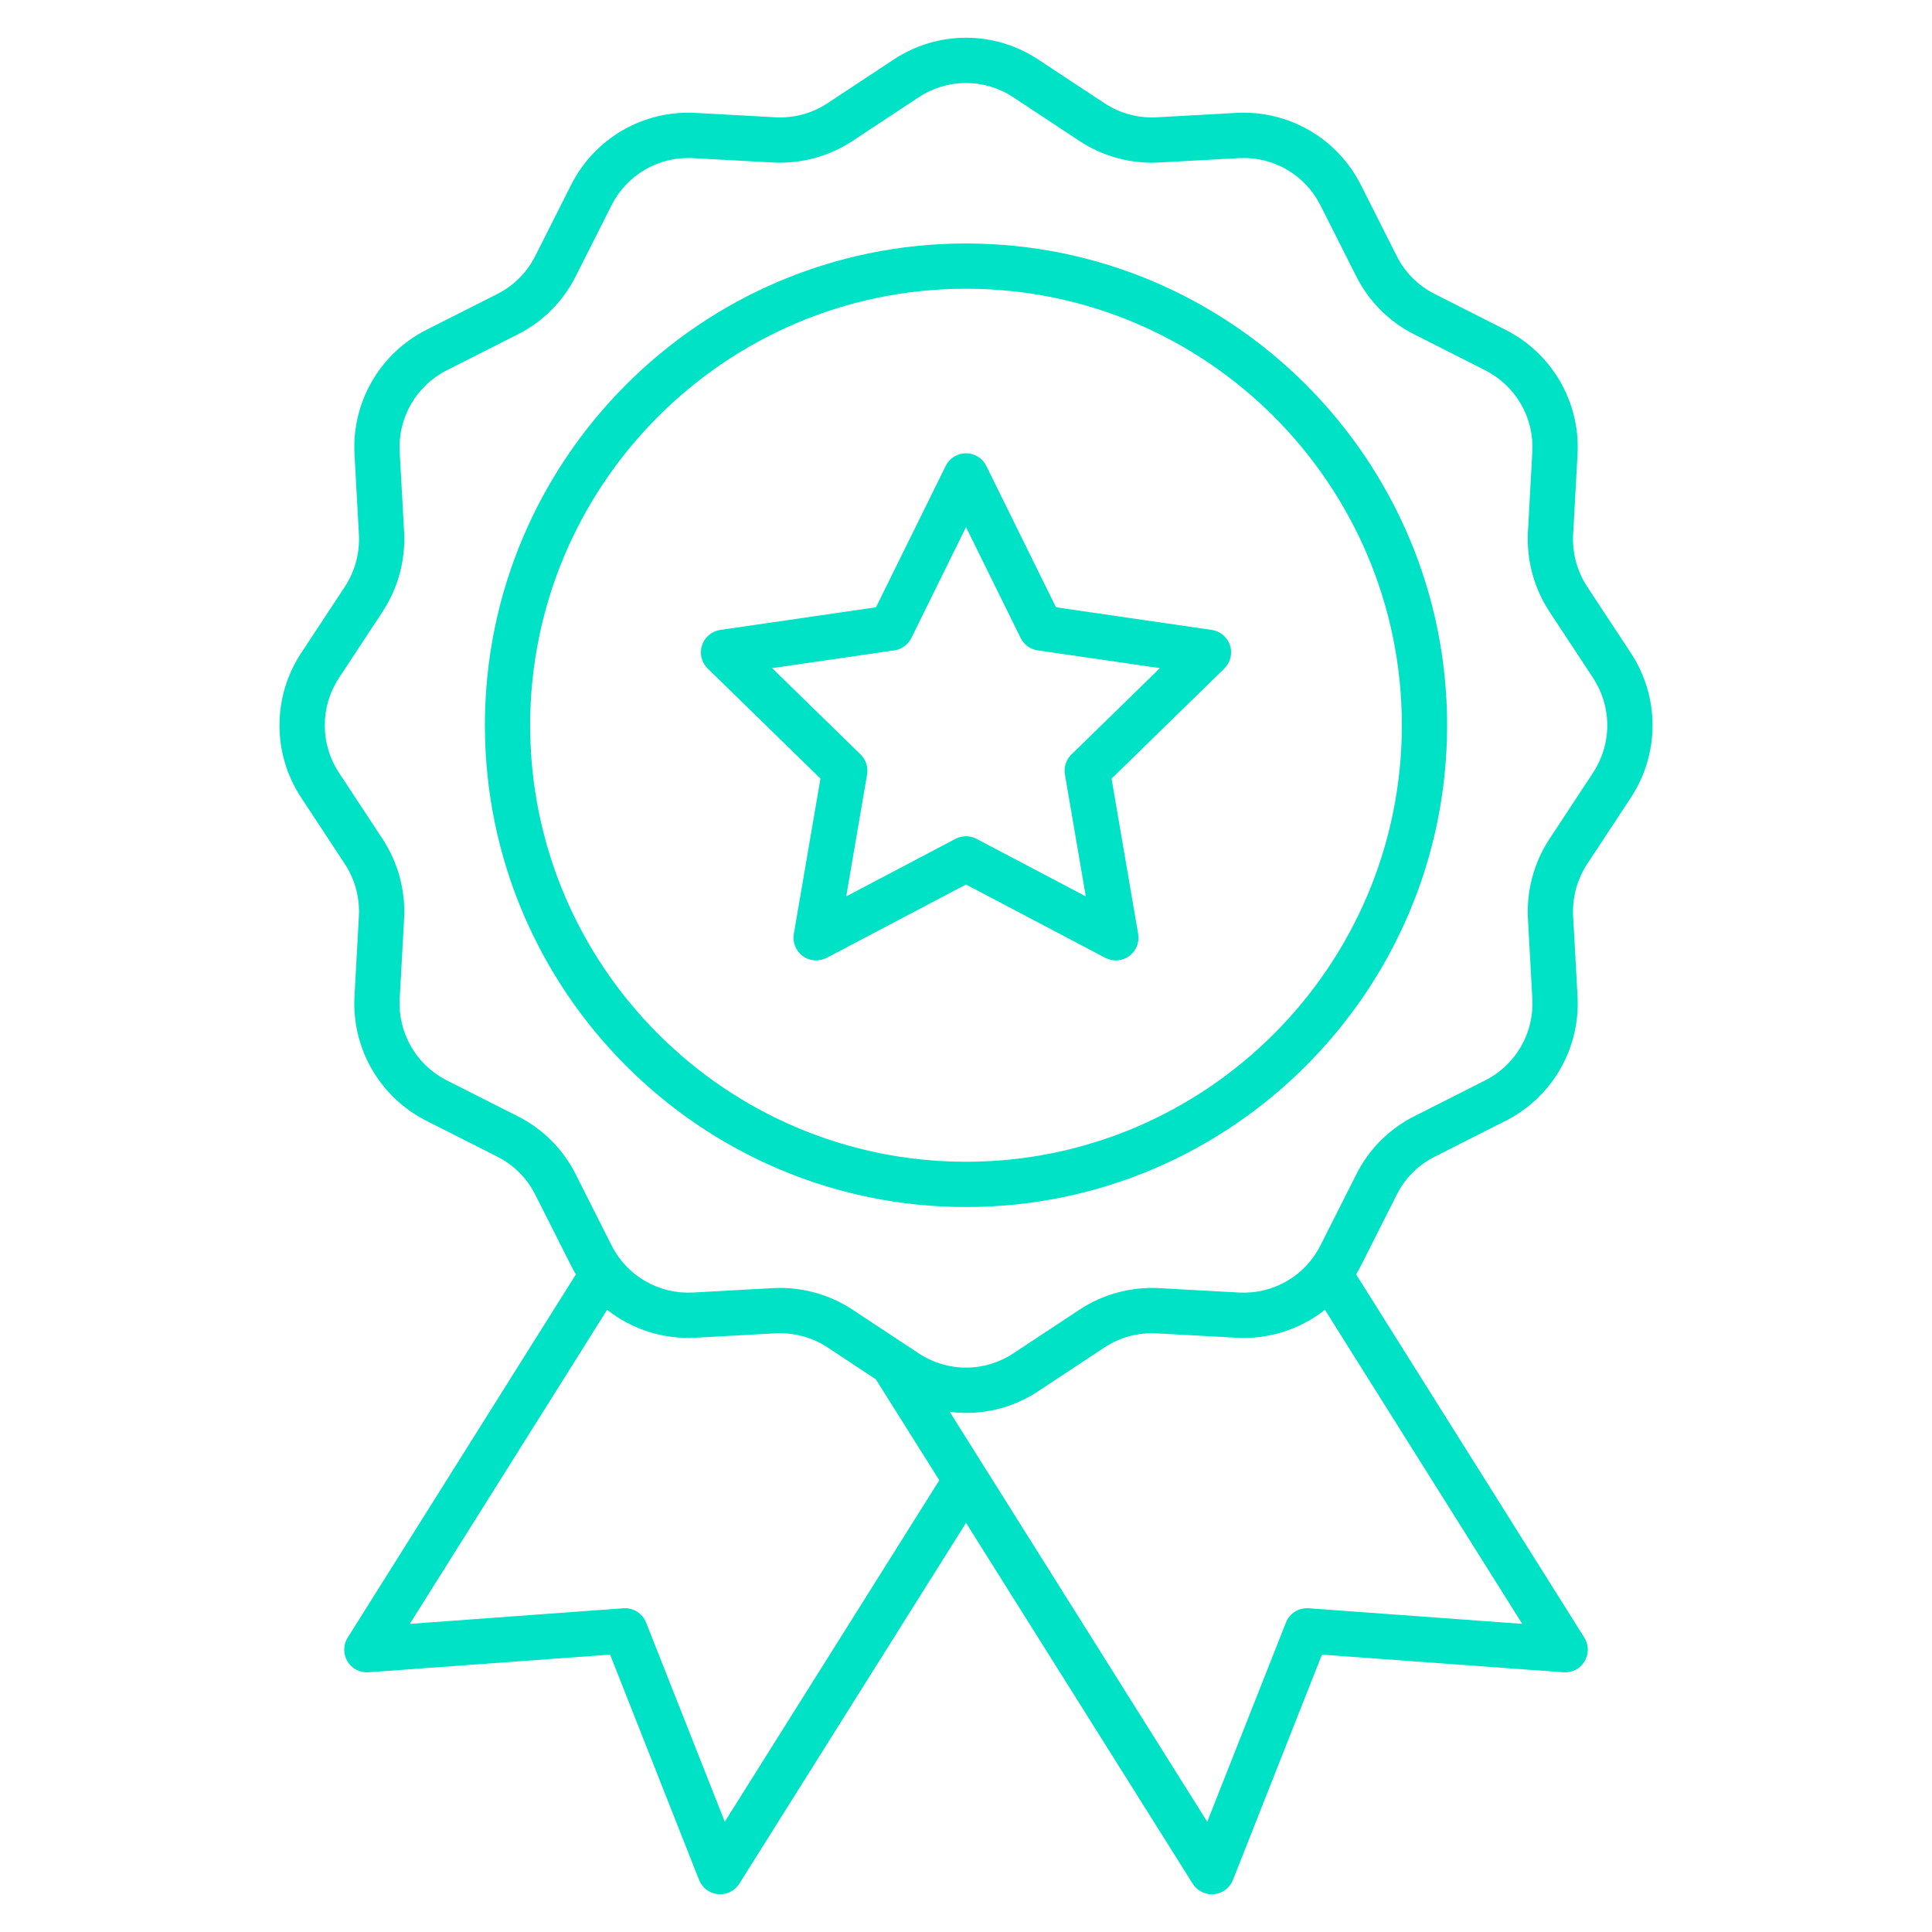 <svg width="100" height="100" viewBox="0 0 100 100" fill="none" xmlns="http://www.w3.org/2000/svg">
<path d="M82.152 30.366C81.629 29.567 81.374 28.623 81.425 27.669L81.653 23.514C81.726 22.196 81.413 20.885 80.752 19.741C80.091 18.598 79.112 17.672 77.934 17.076L74.256 15.215C73.407 14.788 72.719 14.098 72.293 13.249L70.435 9.566C69.841 8.388 68.916 7.408 67.774 6.747C66.631 6.086 65.321 5.772 64.003 5.843L59.855 6.072C58.904 6.122 57.961 5.866 57.166 5.342L53.734 3.077C52.627 2.344 51.328 1.953 49.999 1.953C48.671 1.953 47.372 2.344 46.264 3.077L42.833 5.342C42.038 5.866 41.096 6.122 40.145 6.072L35.995 5.843C34.677 5.771 33.366 6.084 32.224 6.745C31.082 7.406 30.157 8.386 29.563 9.565L27.705 13.248C27.279 14.098 26.591 14.787 25.743 15.215L22.065 17.075C20.887 17.672 19.909 18.599 19.249 19.742C18.589 20.885 18.276 22.196 18.349 23.514L18.577 27.669C18.628 28.623 18.373 29.567 17.85 30.366L15.586 33.803C14.855 34.913 14.465 36.213 14.465 37.543C14.465 38.872 14.855 40.173 15.586 41.283L17.849 44.719C18.372 45.517 18.626 46.462 18.576 47.414L18.348 51.57C18.275 52.889 18.588 54.199 19.248 55.343C19.908 56.486 20.887 57.413 22.064 58.009L25.742 59.869C26.591 60.296 27.279 60.986 27.705 61.835L29.563 65.519C29.64 65.67 29.721 65.818 29.808 65.962L17.995 84.765C17.88 84.948 17.818 85.16 17.816 85.377C17.814 85.593 17.872 85.806 17.983 85.992C18.095 86.178 18.256 86.329 18.448 86.429C18.641 86.528 18.857 86.573 19.073 86.557L31.578 85.644L36.184 97.306C36.264 97.507 36.398 97.683 36.571 97.813C36.745 97.943 36.95 98.022 37.166 98.043C37.203 98.046 37.239 98.047 37.275 98.047C37.473 98.047 37.668 97.997 37.841 97.901C38.015 97.805 38.161 97.667 38.267 97.499L50.001 78.822L61.734 97.5C61.84 97.668 61.986 97.806 62.16 97.902C62.333 97.998 62.528 98.048 62.727 98.048C62.763 98.048 62.799 98.046 62.835 98.043C63.051 98.023 63.257 97.944 63.43 97.814C63.603 97.684 63.737 97.508 63.817 97.307L68.423 85.644L80.928 86.557C81.144 86.573 81.36 86.528 81.553 86.429C81.745 86.329 81.906 86.178 82.018 85.992C82.129 85.806 82.187 85.593 82.185 85.377C82.183 85.16 82.121 84.948 82.006 84.765L70.194 65.963C70.28 65.818 70.362 65.671 70.438 65.519L72.296 61.836C72.722 60.986 73.41 60.297 74.258 59.87L77.938 58.009C79.115 57.413 80.094 56.486 80.753 55.343C81.413 54.199 81.726 52.888 81.653 51.57L81.425 47.415C81.374 46.462 81.629 45.517 82.152 44.719L84.415 41.282C85.146 40.172 85.536 38.871 85.536 37.542C85.536 36.212 85.146 34.912 84.415 33.801L82.152 30.366ZM37.514 94.292L33.442 83.982C33.35 83.75 33.187 83.553 32.975 83.421C32.764 83.288 32.516 83.226 32.267 83.244L21.212 84.051L31.424 67.796C32.721 68.818 34.346 69.332 35.995 69.241L40.144 69.012C41.095 68.963 42.037 69.219 42.833 69.742L45.334 71.394L48.617 76.619L37.514 94.292ZM78.79 84.051L67.735 83.243C67.486 83.225 67.238 83.287 67.026 83.42C66.815 83.553 66.651 83.75 66.56 83.982L62.487 94.292L49.159 73.077C50.764 73.286 52.391 72.906 53.737 72.008L57.169 69.742C57.964 69.219 58.906 68.963 59.856 69.013L64.006 69.242C65.655 69.332 67.281 68.819 68.578 67.796L78.79 84.051ZM82.457 39.994L80.195 43.43C79.397 44.648 79.008 46.089 79.085 47.543L79.313 51.699C79.361 52.563 79.156 53.422 78.724 54.171C78.292 54.92 77.651 55.527 76.879 55.918L73.201 57.778C71.905 58.431 70.854 59.483 70.204 60.78L68.346 64.464C67.957 65.236 67.352 65.878 66.604 66.311C65.856 66.744 64.998 66.949 64.135 66.901L59.985 66.672C58.532 66.596 57.093 66.987 55.877 67.787L52.446 70.052C51.721 70.532 50.87 70.788 50.001 70.788C49.131 70.788 48.281 70.532 47.556 70.052L44.125 67.787C43.011 67.054 41.708 66.663 40.375 66.662C40.255 66.662 40.135 66.665 40.015 66.672L35.866 66.901C35.003 66.948 34.145 66.743 33.397 66.31C32.649 65.877 32.044 65.236 31.656 64.464L29.798 60.78C29.147 59.483 28.096 58.43 26.8 57.778L23.123 55.919C22.351 55.528 21.71 54.921 21.278 54.172C20.846 53.423 20.641 52.564 20.688 51.7L20.917 47.545C20.993 46.09 20.604 44.65 19.806 43.431L17.544 39.994C17.065 39.266 16.81 38.414 16.81 37.543C16.81 36.671 17.065 35.819 17.544 35.092L19.806 31.655C20.605 30.436 20.994 28.995 20.917 27.54L20.688 23.385C20.64 22.521 20.845 21.663 21.277 20.913C21.71 20.164 22.351 19.557 23.122 19.166L26.8 17.306C28.096 16.654 29.147 15.601 29.798 14.304L31.656 10.62C32.044 9.849 32.65 9.207 33.398 8.774C34.145 8.341 35.003 8.136 35.866 8.184L40.017 8.412C41.47 8.487 42.908 8.097 44.124 7.298L47.555 5.032C48.28 4.552 49.13 4.297 49.999 4.297C50.868 4.297 51.718 4.552 52.443 5.032L55.874 7.298C57.09 8.098 58.529 8.489 59.983 8.413L64.132 8.184C64.995 8.137 65.853 8.342 66.6 8.775C67.348 9.208 67.954 9.849 68.342 10.621L70.2 14.304C70.851 15.601 71.902 16.654 73.198 17.306L76.876 19.167C77.648 19.558 78.289 20.165 78.722 20.914C79.155 21.663 79.36 22.522 79.312 23.386L79.084 27.54C79.008 28.995 79.397 30.436 80.195 31.654L82.457 35.09C82.936 35.818 83.192 36.67 83.192 37.542C83.192 38.413 82.936 39.266 82.457 39.994H82.457Z" fill="#00E2C5"/>
<path d="M50 12.602C36.27 12.602 25.098 23.788 25.098 37.539C25.098 51.289 36.27 62.476 50 62.476C63.73 62.476 74.902 51.288 74.902 37.538C74.902 23.788 63.73 12.602 50 12.602ZM50 60.132C37.561 60.132 27.441 49.997 27.441 37.539C27.441 25.081 37.561 14.945 50 14.945C62.439 14.945 72.559 25.081 72.559 37.538C72.559 49.996 62.439 60.132 50 60.132Z" fill="#00E2C5"/>
<path d="M62.719 32.605L54.657 31.432L51.051 24.115C50.954 23.919 50.804 23.753 50.619 23.638C50.433 23.522 50.219 23.461 50 23.461C49.781 23.461 49.567 23.522 49.381 23.638C49.195 23.753 49.045 23.919 48.949 24.115L45.342 31.432L37.28 32.605C37.064 32.637 36.861 32.728 36.694 32.869C36.527 33.01 36.402 33.195 36.335 33.403C36.267 33.611 36.259 33.833 36.311 34.045C36.364 34.258 36.474 34.451 36.631 34.604L42.466 40.3L41.088 48.343C41.051 48.559 41.075 48.78 41.158 48.983C41.24 49.185 41.377 49.361 41.554 49.489C41.731 49.618 41.941 49.694 42.159 49.71C42.377 49.725 42.595 49.68 42.789 49.578L50 45.781L57.21 49.578C57.404 49.679 57.622 49.725 57.84 49.709C58.058 49.694 58.267 49.617 58.444 49.489C58.621 49.361 58.759 49.185 58.841 48.983C58.924 48.78 58.948 48.559 58.911 48.343L57.534 40.3L63.369 34.604C63.525 34.451 63.636 34.258 63.688 34.045C63.74 33.833 63.732 33.611 63.665 33.403C63.597 33.195 63.473 33.01 63.306 32.869C63.139 32.728 62.935 32.637 62.719 32.605ZM55.456 39.052C55.321 39.185 55.219 39.348 55.16 39.529C55.102 39.709 55.088 39.902 55.12 40.089L56.2 46.397L50.547 43.419C50.378 43.331 50.191 43.285 50.001 43.285C49.81 43.285 49.623 43.331 49.455 43.419L43.8 46.397L44.88 40.088C44.913 39.901 44.899 39.709 44.84 39.529C44.782 39.348 44.68 39.184 44.544 39.052L39.966 34.583L46.291 33.662C46.479 33.635 46.657 33.562 46.811 33.45C46.965 33.339 47.089 33.191 47.173 33.021L50 27.284L52.827 33.021C52.911 33.192 53.035 33.339 53.189 33.451C53.343 33.563 53.521 33.635 53.709 33.663L60.035 34.583L55.456 39.052Z" fill="#00E2C5"/>
</svg>

